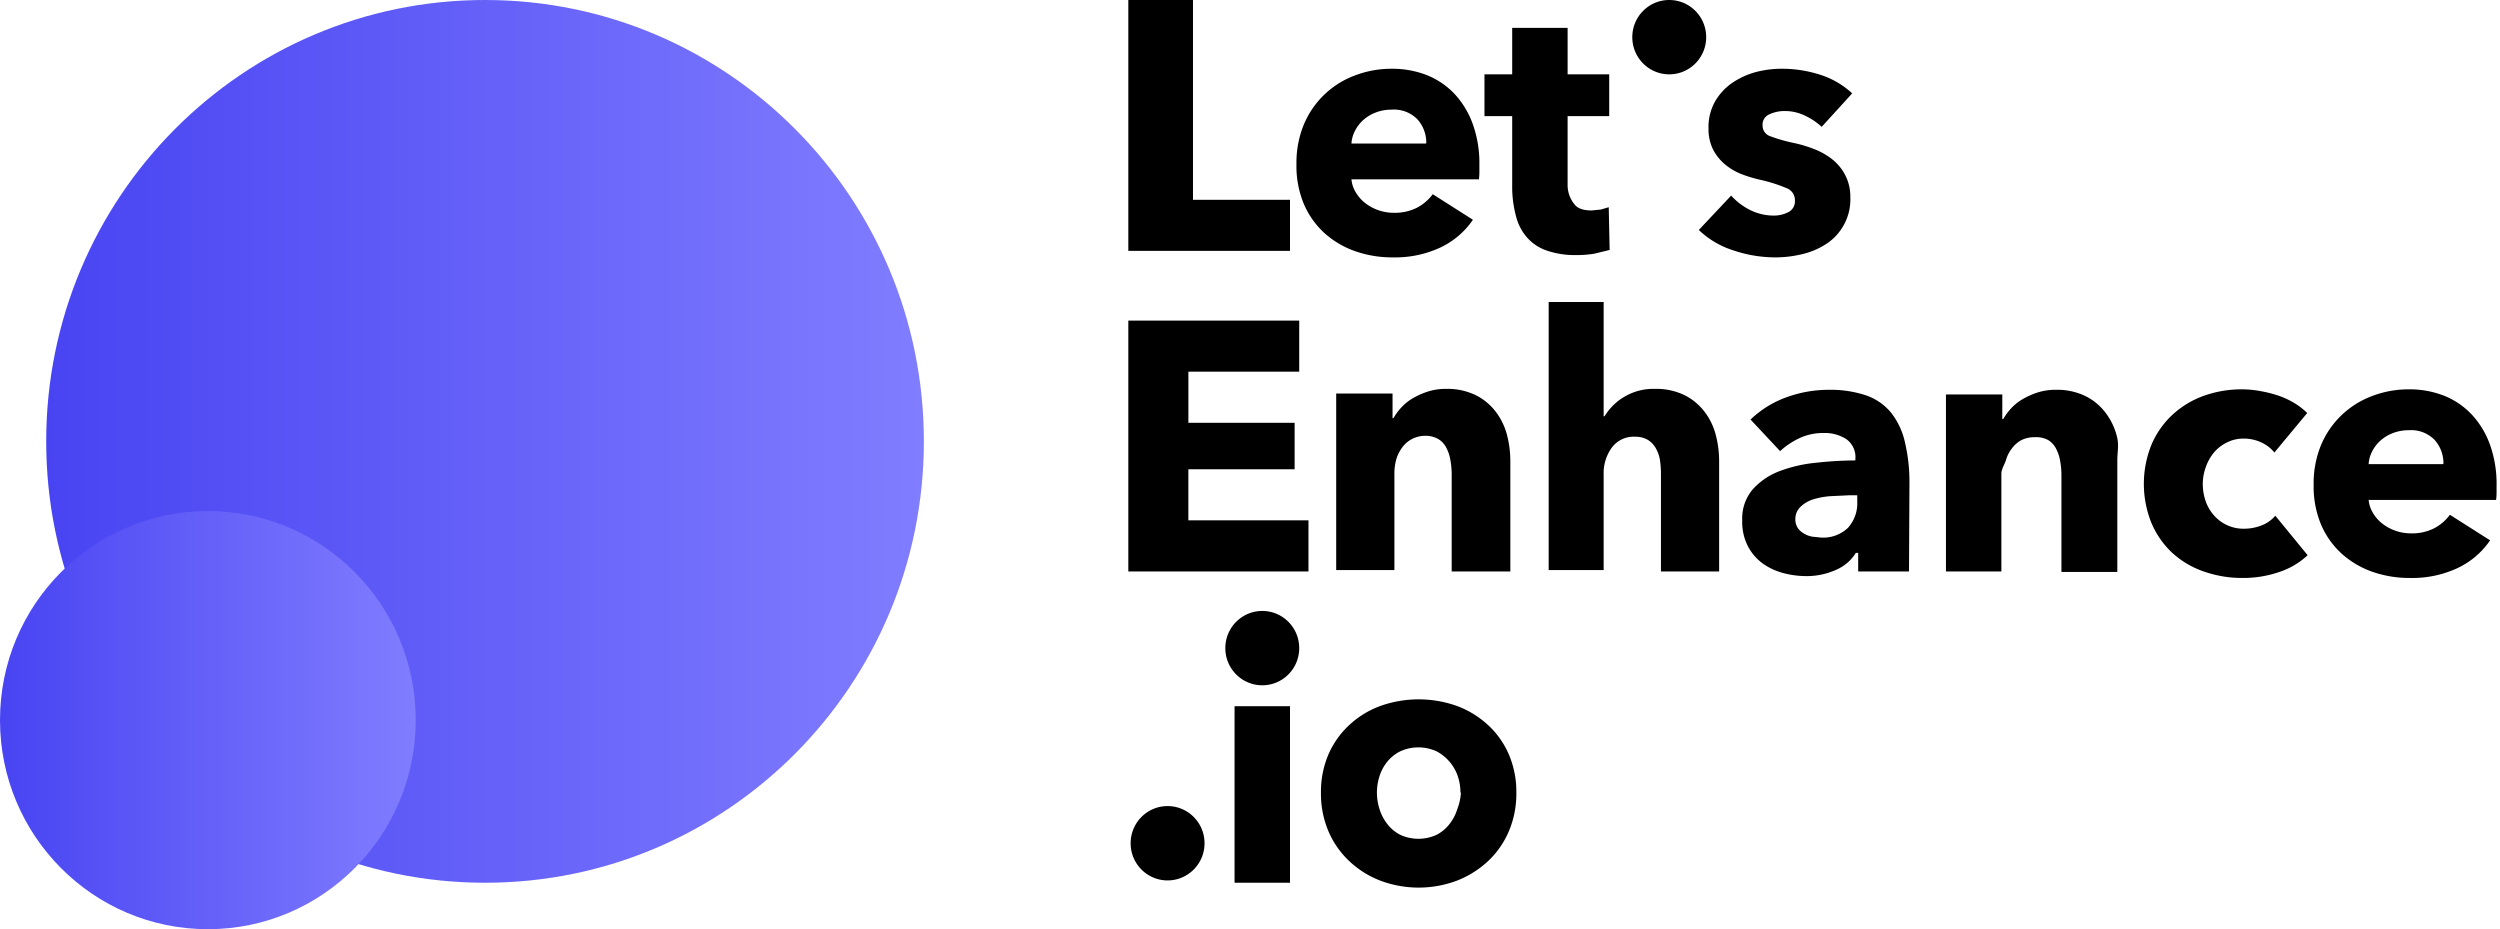 <svg xmlns="http://www.w3.org/2000/svg" width="113" height="42" fill="none">
    <path d="M51 11.34V0h2.923v9.03h4.385v2.31H51zM66.868 7.476v.315c0 .105-.008.21-.02.315h-5.763c.02.217.092.425.209.609.114.188.263.352.438.483a2.1 2.1 0 0 0 1.274.42c.361.01.72-.069 1.044-.231a2.09 2.09 0 0 0 .71-.609l1.816 1.155a3.68 3.68 0 0 1-1.482 1.26 4.862 4.862 0 0 1-2.13.441 5.068 5.068 0 0 1-1.691-.273 4.108 4.108 0 0 1-1.4-.819 3.801 3.801 0 0 1-.939-1.323 4.453 4.453 0 0 1-.334-1.806c-.01-.612.103-1.22.334-1.785a4.012 4.012 0 0 1 2.276-2.205 4.612 4.612 0 0 1 1.691-.315 4.26 4.26 0 0 1 1.608.294c.475.192.903.486 1.253.861.36.395.637.86.814 1.365.207.593.306 1.22.292 1.848zm-2.4-1.008a1.58 1.58 0 0 0-.397-1.071 1.482 1.482 0 0 0-1.17-.441 1.973 1.973 0 0 0-.71.126c-.206.077-.397.19-.563.336-.155.136-.282.3-.376.483a1.435 1.435 0 0 0-.167.588h3.361l.021-.021zM70.856 5.25V8.4c.008.307.118.603.314.84.139.182.396.273.772.273l.418-.042.355-.105.041 1.932-.689.168a4.836 4.836 0 0 1-.835.063 3.883 3.883 0 0 1-1.336-.21 2.067 2.067 0 0 1-.877-.588c-.226-.26-.39-.57-.48-.903a5.171 5.171 0 0 1-.188-1.281V5.25h-1.253V3.36h1.253v-2.1h2.505v2.1h1.88v1.89h-1.88zM82.34 5.733a2.923 2.923 0 0 0-.752-.504c-.286-.14-.6-.212-.918-.21a1.6 1.6 0 0 0-.69.147.502.502 0 0 0-.312.504.506.506 0 0 0 .334.483c.36.134.73.239 1.106.315.306.067.606.159.898.273.293.113.567.269.814.462.243.194.442.437.585.714.156.305.235.644.23.987a2.405 2.405 0 0 1-1.086 2.121c-.333.216-.7.373-1.086.462a5.213 5.213 0 0 1-1.21.147 5.962 5.962 0 0 1-1.9-.315 4.004 4.004 0 0 1-1.567-.924l1.462-1.554c.243.268.533.489.856.651.337.168.709.255 1.086.252.217 0 .431-.05.626-.147a.544.544 0 0 0 .313-.546.57.57 0 0 0-.376-.546 6.86 6.86 0 0 0-1.19-.378 6.154 6.154 0 0 1-.835-.252 2.627 2.627 0 0 1-.752-.441 2.16 2.16 0 0 1-.543-.672 2.068 2.068 0 0 1-.208-.966 2.34 2.34 0 0 1 .313-1.239c.194-.327.458-.607.772-.819.326-.22.686-.383 1.065-.483.375-.098.761-.147 1.149-.147a5.566 5.566 0 0 1 1.754.273 3.773 3.773 0 0 1 1.44.84L82.34 5.733zM68.539 35.826a4.347 4.347 0 0 1-.355 1.785 3.99 3.99 0 0 1-.96 1.344 4.382 4.382 0 0 1-1.4.861 4.922 4.922 0 0 1-3.403 0 4.275 4.275 0 0 1-1.399-.861 4.032 4.032 0 0 1-.96-1.344 4.348 4.348 0 0 1-.355-1.785 4.283 4.283 0 0 1 .355-1.764c.225-.503.552-.954.96-1.323.407-.37.882-.656 1.4-.84a5.171 5.171 0 0 1 3.403 0c.515.186.99.472 1.398.84.41.368.737.819.96 1.323.243.556.364 1.157.356 1.764zm-2.527 0a2.3 2.3 0 0 0-.125-.756 1.998 1.998 0 0 0-.96-1.113 1.974 1.974 0 0 0-1.629 0c-.225.11-.424.268-.585.462-.158.192-.279.413-.355.651a2.427 2.427 0 0 0 0 1.512c.076.244.197.472.355.672.158.202.358.367.585.483a1.974 1.974 0 0 0 1.629 0c.227-.116.427-.281.584-.483.16-.2.28-.428.355-.672.096-.241.152-.497.167-.756h-.02zM75.45 3.36c.922 0 1.67-.752 1.67-1.68 0-.928-.748-1.68-1.67-1.68-.923 0-1.67.752-1.67 1.68 0 .928.747 1.68 1.67 1.68zM51 25.83V14.49h7.725v2.31h-5.01v2.31h4.802v2.1h-4.803v2.31h5.429v2.31H51zM79.125 18.963a4.59 4.59 0 0 1 1.628-1.008 5.587 5.587 0 0 1 1.9-.336 5.069 5.069 0 0 1 1.692.252c.44.15.83.419 1.127.777.305.388.519.84.627 1.323.145.62.216 1.254.208 1.89l-.02 3.969H83.99v-.84h-.105c-.218.35-.54.62-.918.777a3.242 3.242 0 0 1-1.337.273 4.067 4.067 0 0 1-.981-.126 2.895 2.895 0 0 1-.94-.42 2.266 2.266 0 0 1-.689-.777 2.384 2.384 0 0 1-.271-1.197 2.024 2.024 0 0 1 .48-1.407 3.09 3.09 0 0 1 1.211-.819 6.4 6.4 0 0 1 1.65-.378 16.87 16.87 0 0 1 1.774-.105v-.084a.993.993 0 0 0-.417-.882 1.788 1.788 0 0 0-1.023-.273 2.535 2.535 0 0 0-1.086.231c-.32.15-.616.348-.877.588l-1.336-1.428zm4.468 3.423l-.877.042a3.57 3.57 0 0 0-.772.147 1.44 1.44 0 0 0-.564.336.757.757 0 0 0-.23.567.697.697 0 0 0 .104.378c.07.104.163.19.272.252.115.072.243.122.376.147l.396.042a1.62 1.62 0 0 0 1.232-.441c.292-.328.442-.758.418-1.197v-.273h-.355zM93.177 21.462a3.582 3.582 0 0 0-.063-.651 1.79 1.79 0 0 0-.188-.546.963.963 0 0 0-.355-.378 1.142 1.142 0 0 0-.584-.126 1.33 1.33 0 0 0-.606.126c-.173.09-.324.22-.439.378a1.474 1.474 0 0 0-.27.525c-.063.21-.21.399-.21.63v4.41h-2.505v-8.001h2.547v1.113h.042c.105-.183.23-.352.376-.504.158-.167.341-.309.543-.42.218-.123.449-.222.688-.294.252-.073.512-.108.773-.105a2.93 2.93 0 0 1 1.357.294c.353.18.66.438.898.756.235.313.405.67.501 1.05.105.399.021.693.021 1.092v5.04h-2.526v-4.389zM102.802 20.454a1.589 1.589 0 0 0-.605-.462 1.85 1.85 0 0 0-.773-.168 1.644 1.644 0 0 0-.752.168 1.819 1.819 0 0 0-.584.441 2.12 2.12 0 0 0-.376.651 2.26 2.26 0 0 0-.146.777c-.002.264.04.527.125.777.081.24.209.461.376.651a1.765 1.765 0 0 0 1.357.609c.271.001.54-.049.793-.147.243-.091.459-.243.627-.441l1.461 1.785c-.364.342-.799.6-1.273.756a5.007 5.007 0 0 1-1.671.273 5.23 5.23 0 0 1-1.754-.294 4.088 4.088 0 0 1-1.42-.84 3.97 3.97 0 0 1-.939-1.344 4.728 4.728 0 0 1 0-3.549 3.97 3.97 0 0 1 .94-1.344c.411-.38.894-.672 1.42-.861a5.07 5.07 0 0 1 1.733-.294c.287.001.573.03.856.084.276.05.548.12.814.21.248.087.486.2.71.336.204.124.394.272.564.441l-1.483 1.785zM112.845 21.966v.315c-.001.105-.008.21-.021.315h-5.762c.021.217.092.425.208.609.114.188.263.352.439.483a2.1 2.1 0 0 0 1.273.42c.362.01.721-.069 1.044-.231.28-.146.522-.355.71-.609l1.817 1.155a3.68 3.68 0 0 1-1.483 1.26 4.858 4.858 0 0 1-2.129.441 5.075 5.075 0 0 1-1.692-.273 4.102 4.102 0 0 1-1.398-.819 3.799 3.799 0 0 1-.94-1.323 4.451 4.451 0 0 1-.334-1.806 4.51 4.51 0 0 1 .334-1.785c.211-.507.524-.964.919-1.344a4.04 4.04 0 0 1 1.357-.861 4.612 4.612 0 0 1 1.691-.315 4.26 4.26 0 0 1 1.608.294c.475.192.902.486 1.253.861.36.395.637.86.814 1.365.207.593.306 1.22.292 1.848zm-2.401-1.008a1.579 1.579 0 0 0-.397-1.071 1.479 1.479 0 0 0-1.169-.441 1.973 1.973 0 0 0-.71.126c-.206.077-.397.19-.564.336-.154.136-.282.3-.375.483a1.41 1.41 0 0 0-.167.588h3.361l.021-.021zM58.308 31.92h-2.506v7.98h2.506v-7.98zM52.775 39.795c.922 0 1.67-.752 1.67-1.68 0-.928-.748-1.68-1.67-1.68-.923 0-1.67.752-1.67 1.68 0 .928.747 1.68 1.67 1.68zM57.055 30.975c.923 0 1.67-.752 1.67-1.68 0-.928-.747-1.68-1.67-1.68-.922 0-1.67.752-1.67 1.68 0 .928.748 1.68 1.67 1.68zM65.616 21.42c-.001-.219-.022-.436-.063-.651a1.79 1.79 0 0 0-.188-.546.963.963 0 0 0-.355-.378c-.178-.1-.38-.151-.585-.147-.21 0-.418.05-.605.147-.173.09-.324.22-.438.378a1.705 1.705 0 0 0-.272.546 2.385 2.385 0 0 0-.083.651v4.347h-2.631v-7.98h2.547V18.9h.042c.105-.182.23-.352.376-.504.158-.167.341-.309.543-.42.218-.123.449-.222.689-.294.25-.073.51-.108.772-.105a2.93 2.93 0 0 1 1.357.294c.353.18.66.438.898.756.235.313.405.67.501 1.05.1.391.148.793.146 1.197v4.956h-2.651v-4.41zM75.074 21.462a4.133 4.133 0 0 0-.042-.651 1.538 1.538 0 0 0-.188-.546 1.048 1.048 0 0 0-.354-.378 1.102 1.102 0 0 0-.585-.147 1.225 1.225 0 0 0-1.044.483c-.257.352-.39.781-.376 1.218v4.326H70V13.65h2.485v5.166h.042a2.577 2.577 0 0 1 2.276-1.239c.469-.013.934.088 1.357.294.352.18.66.439.898.756.235.313.405.67.5 1.05.1.391.149.793.147 1.197v4.956h-2.63v-4.368z" fill="currentColor" style="--darkreader-inline-fill:currentColor"/>
    <path d="M21.924 39.9c10.954 0 19.835-8.932 19.835-19.95C41.76 8.932 32.88 0 21.924 0S2.088 8.932 2.088 19.95c0 11.018 8.88 19.95 19.835 19.95z" fill="url(#paint0_linear_2262_8228)"/>
    <path d="M9.396 42c5.189 0 9.396-4.23 9.396-9.45 0-5.22-4.207-9.45-9.396-9.45C4.206 23.1 0 27.33 0 32.55 0 37.77 4.207 42 9.396 42z" fill="url(#paint1_linear_2262_8228)"/>
    <defs>
        <linearGradient id="paint0_linear_2262_8228" x1="2.088" y1="19.95" x2="41.759" y2="19.95" gradientUnits="userSpaceOnUse">
            <stop stop-color="#4844F2" style="--darkreader-inline-stopcolor:#0f0ba0"/>
            <stop offset="1" stop-color="#817DFF" style="--darkreader-inline-stopcolor:#040081"/>
        </linearGradient>
        <linearGradient id="paint1_linear_2262_8228" x1="0" y1="32.55" x2="18.792" y2="32.55" gradientUnits="userSpaceOnUse">
            <stop stop-color="#4844F2" style="--darkreader-inline-stopcolor:#0f0ba0"/>
            <stop offset="1" stop-color="#817DFF" style="--darkreader-inline-stopcolor:#040081"/>
        </linearGradient>
    </defs>
</svg>